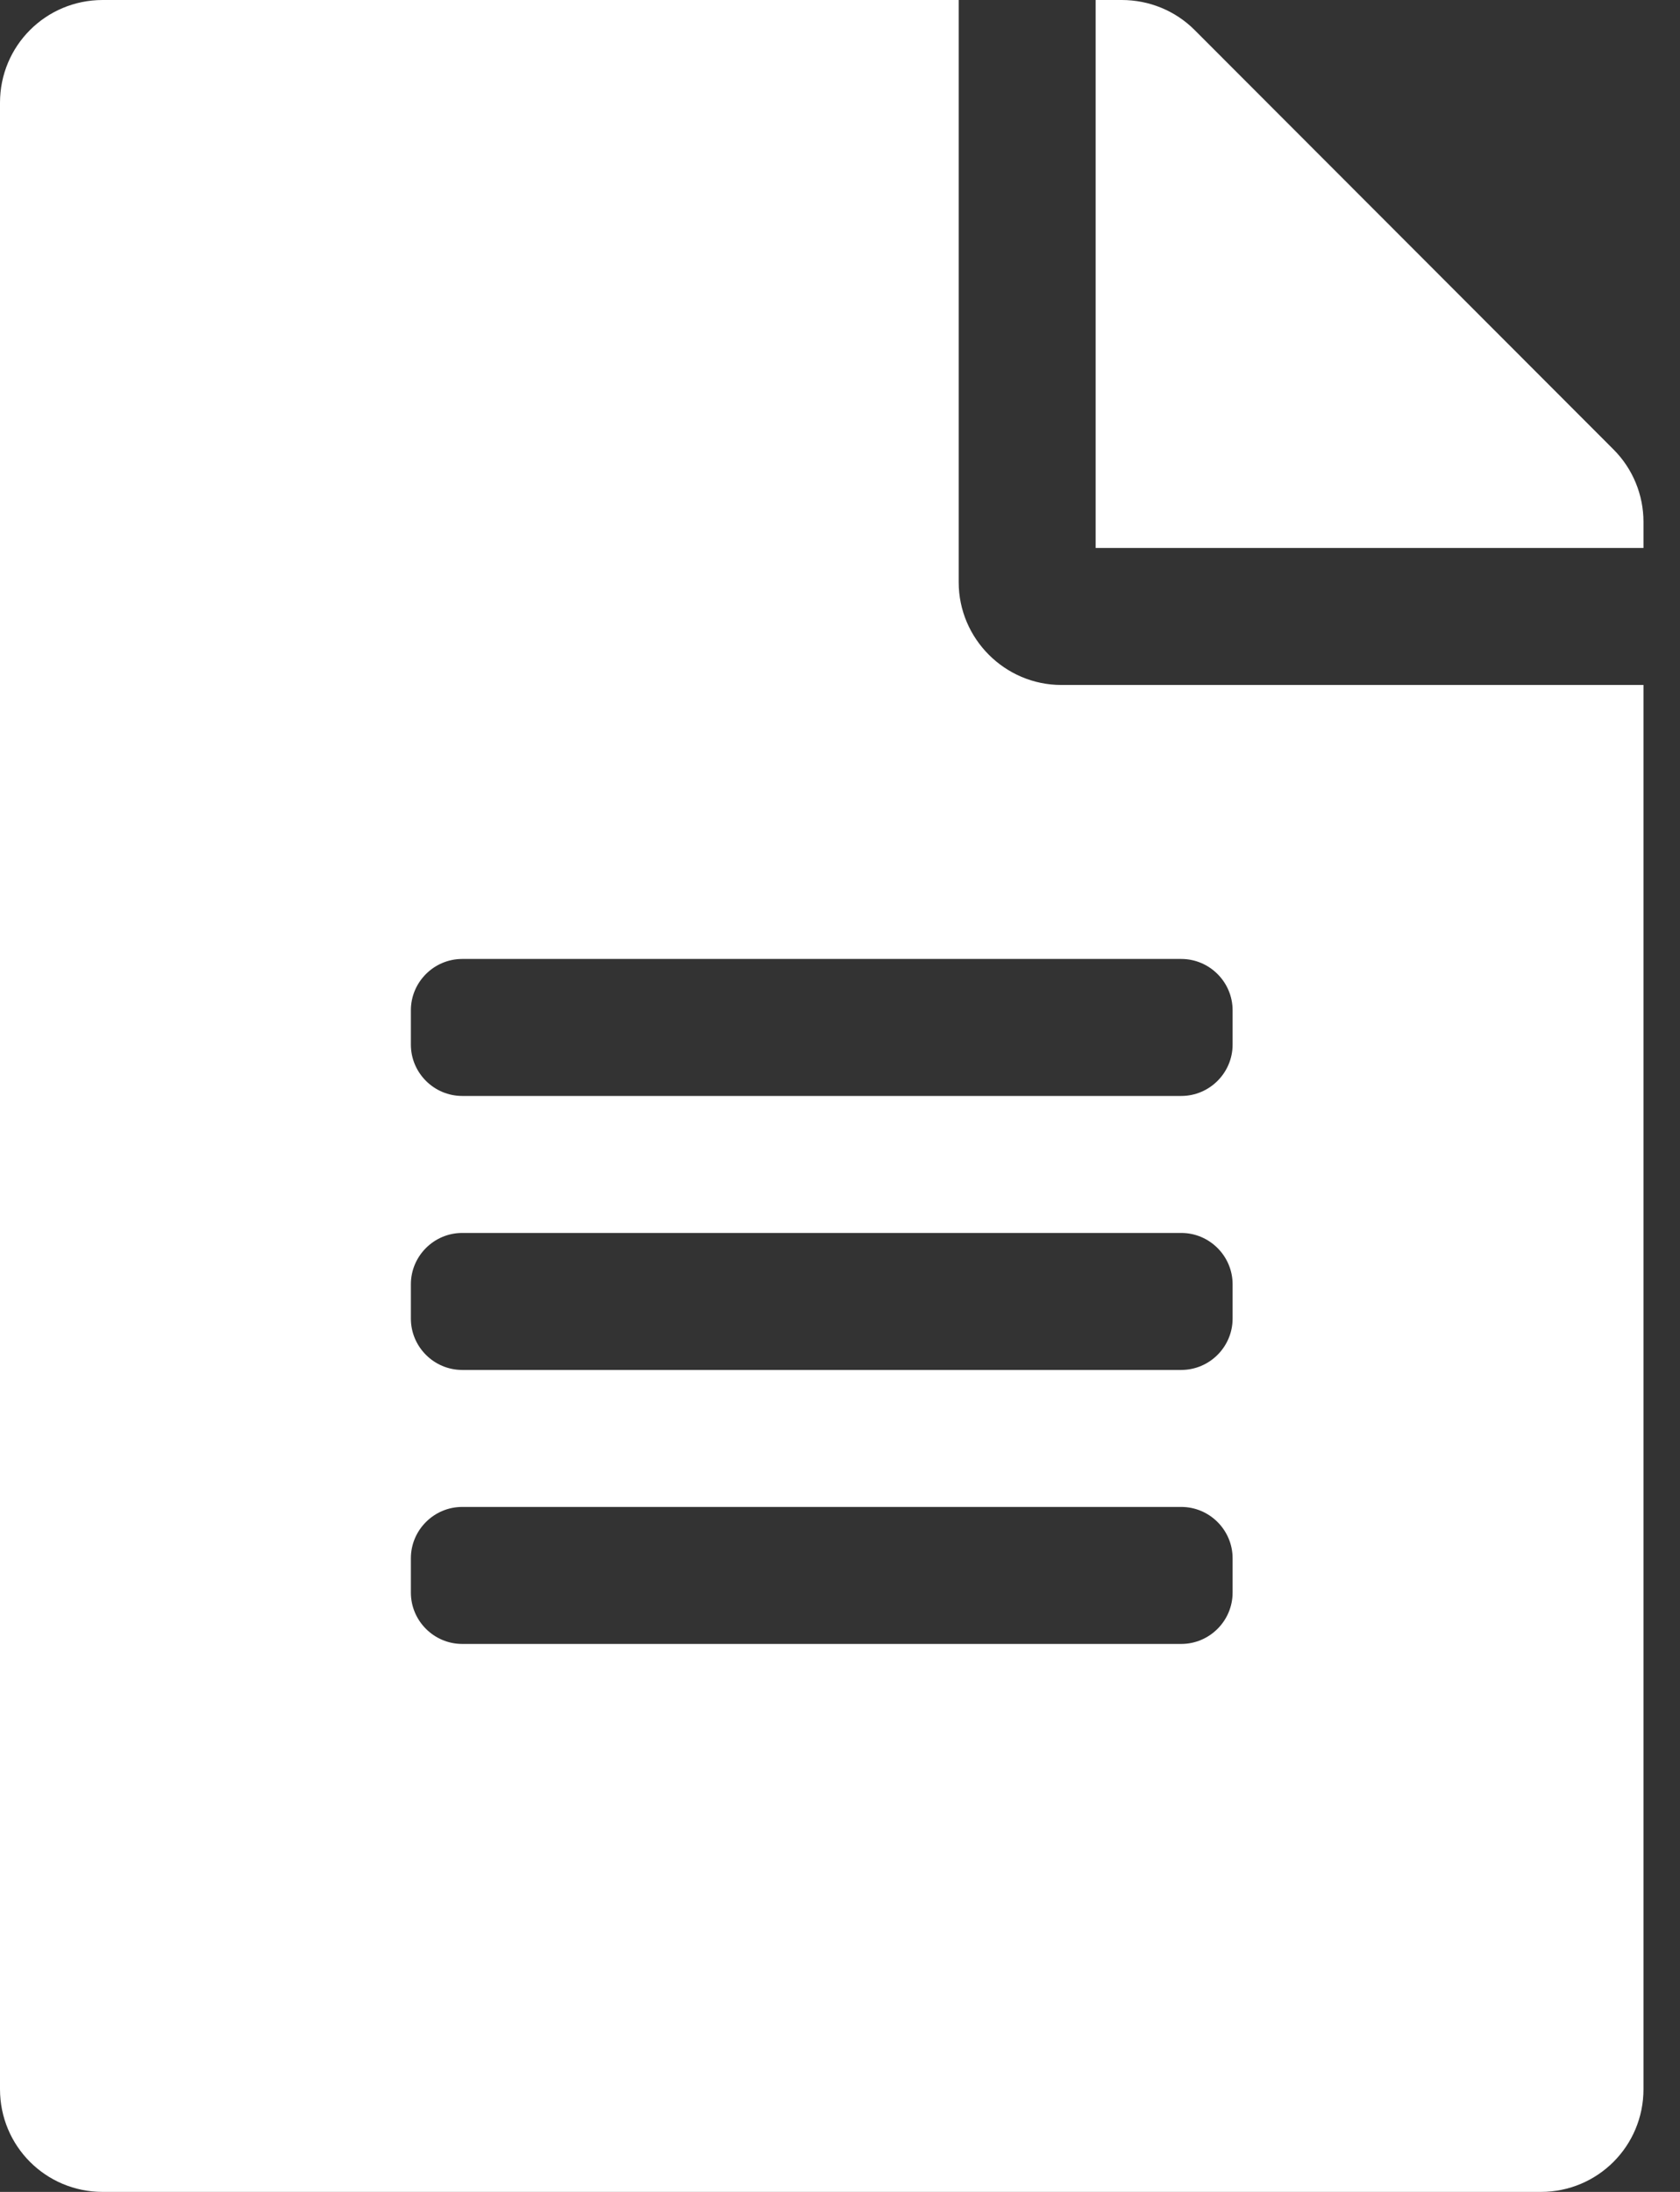 <svg width="23" height="30" viewBox="0 0 23 30" fill="none" xmlns="http://www.w3.org/2000/svg">
<rect x="0" y="0" width="23" height="30" fill="#333333" stroke="none"/>
<path id="Vector" d="M13.125 7.969V0H1.406C0.627 0 0 0.627 0 1.406V28.594C0 29.373 0.627 30 1.406 30H21.094C21.873 30 22.5 29.373 22.5 28.594V9.375H14.531C13.758 9.375 13.125 8.742 13.125 7.969ZM16.875 21.797C16.875 22.184 16.559 22.5 16.172 22.5H6.328C5.941 22.5 5.625 22.184 5.625 21.797V21.328C5.625 20.941 5.941 20.625 6.328 20.625H16.172C16.559 20.625 16.875 20.941 16.875 21.328V21.797ZM16.875 18.047C16.875 18.434 16.559 18.75 16.172 18.75H6.328C5.941 18.75 5.625 18.434 5.625 18.047V17.578C5.625 17.191 5.941 16.875 6.328 16.875H16.172C16.559 16.875 16.875 17.191 16.875 17.578V18.047ZM16.875 13.828V14.297C16.875 14.684 16.559 15 16.172 15H6.328C5.941 15 5.625 14.684 5.625 14.297V13.828C5.625 13.441 5.941 13.125 6.328 13.125H16.172C16.559 13.125 16.875 13.441 16.875 13.828ZM22.5 7.143V7.5H15V0H15.357C15.732 0 16.09 0.146 16.354 0.41L22.09 6.152C22.354 6.416 22.5 6.773 22.5 7.143Z" fill="white"/>
</svg>
